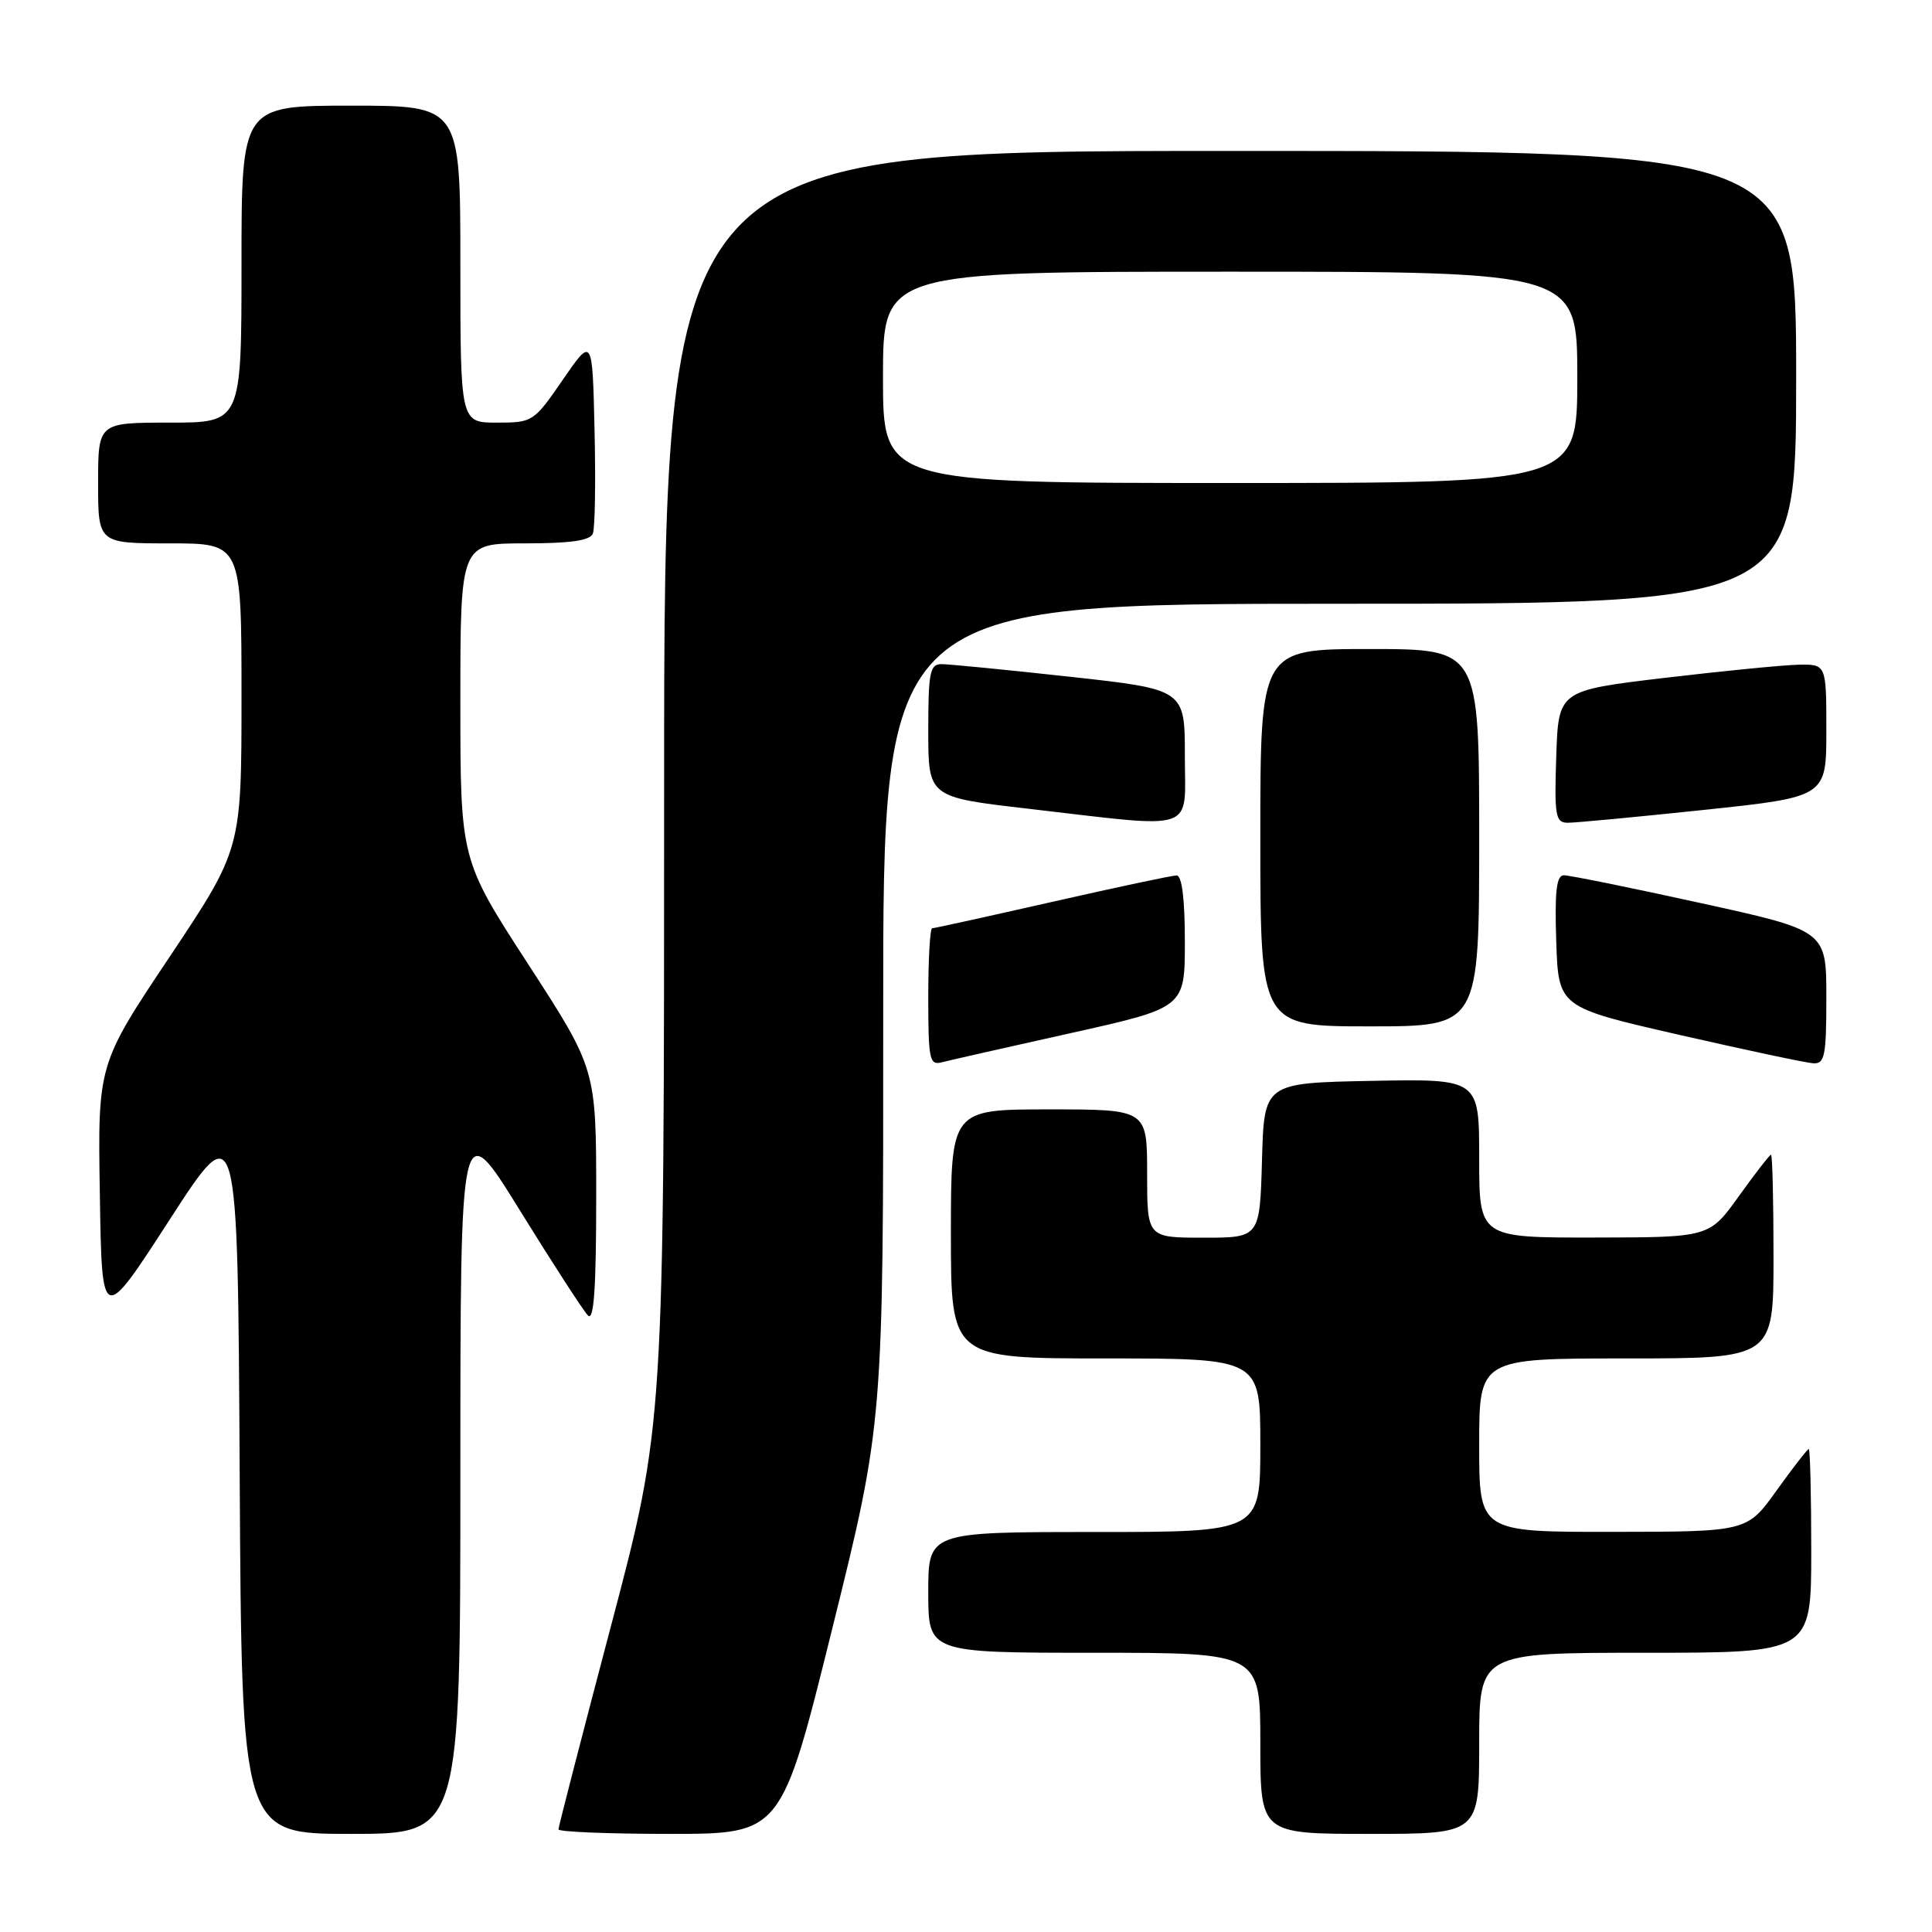 <?xml version="1.0" encoding="UTF-8" standalone="no"?>
<!DOCTYPE svg PUBLIC "-//W3C//DTD SVG 1.1//EN" "http://www.w3.org/Graphics/SVG/1.1/DTD/svg11.dtd" >
<svg xmlns="http://www.w3.org/2000/svg" xmlns:xlink="http://www.w3.org/1999/xlink" version="1.1" viewBox="0 0 256 256">
 <g >
 <path fill="currentColor"
d=" M 61.00 195.31 C 61.00 147.62 61.00 147.62 68.91 160.42 C 73.27 167.47 77.32 173.72 77.91 174.31 C 78.70 175.10 79.00 170.67 79.00 158.53 C 79.00 141.66 79.00 141.66 70.00 127.78 C 61.00 113.91 61.00 113.91 61.00 92.95 C 61.00 72.00 61.00 72.00 69.53 72.00 C 75.63 72.00 78.21 71.63 78.56 70.69 C 78.84 69.98 78.94 63.82 78.78 57.00 C 78.50 44.62 78.50 44.62 74.58 50.31 C 70.73 55.91 70.59 56.00 65.83 56.00 C 61.00 56.00 61.00 56.00 61.00 35.00 C 61.00 14.00 61.00 14.00 46.50 14.00 C 32.00 14.00 32.00 14.00 32.00 35.00 C 32.00 56.00 32.00 56.00 22.50 56.00 C 13.00 56.00 13.00 56.00 13.00 64.00 C 13.00 72.00 13.00 72.00 22.50 72.00 C 32.00 72.00 32.00 72.00 32.00 92.26 C 32.00 112.51 32.00 112.51 22.48 126.78 C 12.95 141.04 12.95 141.04 13.23 158.27 C 13.50 175.50 13.50 175.50 22.50 161.58 C 31.50 147.67 31.50 147.67 31.76 195.33 C 32.02 243.00 32.02 243.00 46.51 243.00 C 61.00 243.00 61.00 243.00 61.00 195.31 Z  M 110.29 215.75 C 117.05 188.50 117.05 188.50 117.03 134.25 C 117.00 80.00 117.00 80.00 177.50 80.00 C 238.00 80.00 238.00 80.00 238.00 50.00 C 238.00 20.00 238.00 20.00 163.00 20.00 C 88.00 20.00 88.00 20.00 88.00 104.39 C 88.00 188.78 88.00 188.78 81.00 215.29 C 77.15 229.87 74.00 242.07 74.00 242.40 C 74.00 242.73 80.65 243.00 88.77 243.00 C 103.54 243.00 103.54 243.00 110.29 215.75 Z  M 196.00 231.00 C 196.00 219.00 196.00 219.00 218.00 219.00 C 240.00 219.00 240.00 219.00 240.00 205.50 C 240.00 198.07 239.85 192.00 239.67 192.00 C 239.50 192.00 237.58 194.47 235.42 197.48 C 231.50 202.96 231.50 202.96 213.75 202.98 C 196.00 203.00 196.00 203.00 196.00 191.50 C 196.00 180.00 196.00 180.00 215.50 180.00 C 235.00 180.00 235.00 180.00 235.00 166.50 C 235.00 159.07 234.85 153.00 234.67 153.00 C 234.50 153.00 232.58 155.47 230.42 158.48 C 226.50 163.96 226.50 163.96 211.25 163.98 C 196.00 164.00 196.00 164.00 196.00 153.47 C 196.00 142.95 196.00 142.95 181.75 143.22 C 167.50 143.50 167.50 143.50 167.22 153.75 C 166.93 164.00 166.93 164.00 159.47 164.00 C 152.00 164.00 152.00 164.00 152.00 155.50 C 152.00 147.00 152.00 147.00 139.00 147.00 C 126.00 147.00 126.00 147.00 126.00 163.50 C 126.00 180.00 126.00 180.00 146.50 180.00 C 167.00 180.00 167.00 180.00 167.00 191.50 C 167.00 203.00 167.00 203.00 145.00 203.00 C 123.00 203.00 123.00 203.00 123.00 211.00 C 123.00 219.00 123.00 219.00 145.00 219.00 C 167.00 219.00 167.00 219.00 167.00 231.00 C 167.00 243.00 167.00 243.00 181.50 243.00 C 196.00 243.00 196.00 243.00 196.00 231.00 Z  M 141.80 136.91 C 157.00 133.53 157.00 133.53 157.00 124.77 C 157.00 119.12 156.61 116.00 155.91 116.00 C 155.31 116.00 147.90 117.58 139.43 119.50 C 130.96 121.42 123.80 123.00 123.52 123.00 C 123.23 123.00 123.00 127.10 123.00 132.12 C 123.00 140.40 123.16 141.19 124.80 140.76 C 125.79 140.50 133.44 138.77 141.80 136.91 Z  M 242.00 132.16 C 242.00 123.31 242.00 123.31 225.25 119.64 C 216.04 117.61 207.92 115.97 207.21 115.98 C 206.24 115.99 205.99 118.13 206.21 124.73 C 206.50 133.46 206.50 133.46 222.50 137.12 C 231.30 139.13 239.29 140.83 240.25 140.89 C 241.79 140.99 242.00 139.95 242.00 132.16 Z  M 196.00 111.00 C 196.00 86.00 196.00 86.00 181.50 86.00 C 167.00 86.00 167.00 86.00 167.00 111.00 C 167.00 136.00 167.00 136.00 181.50 136.00 C 196.00 136.00 196.00 136.00 196.00 111.00 Z  M 157.00 100.17 C 157.00 91.35 157.00 91.35 141.75 89.67 C 133.36 88.75 125.71 88.00 124.75 88.00 C 123.22 88.00 123.00 89.09 123.00 96.82 C 123.00 105.63 123.00 105.63 136.25 107.16 C 158.92 109.79 157.00 110.43 157.00 100.17 Z  M 225.75 107.32 C 242.00 105.60 242.00 105.60 242.00 96.80 C 242.00 88.00 242.00 88.00 238.25 88.08 C 236.19 88.13 228.20 88.92 220.50 89.83 C 206.50 91.50 206.50 91.50 206.21 100.25 C 205.95 108.09 206.11 109.00 207.71 109.02 C 208.69 109.03 216.81 108.26 225.75 107.32 Z  M 117.00 50.00 C 117.00 36.00 117.00 36.00 163.00 36.00 C 209.00 36.00 209.00 36.00 209.00 50.00 C 209.00 64.00 209.00 64.00 163.00 64.00 C 117.00 64.00 117.00 64.00 117.00 50.00 Z "/>
</g>
</svg>